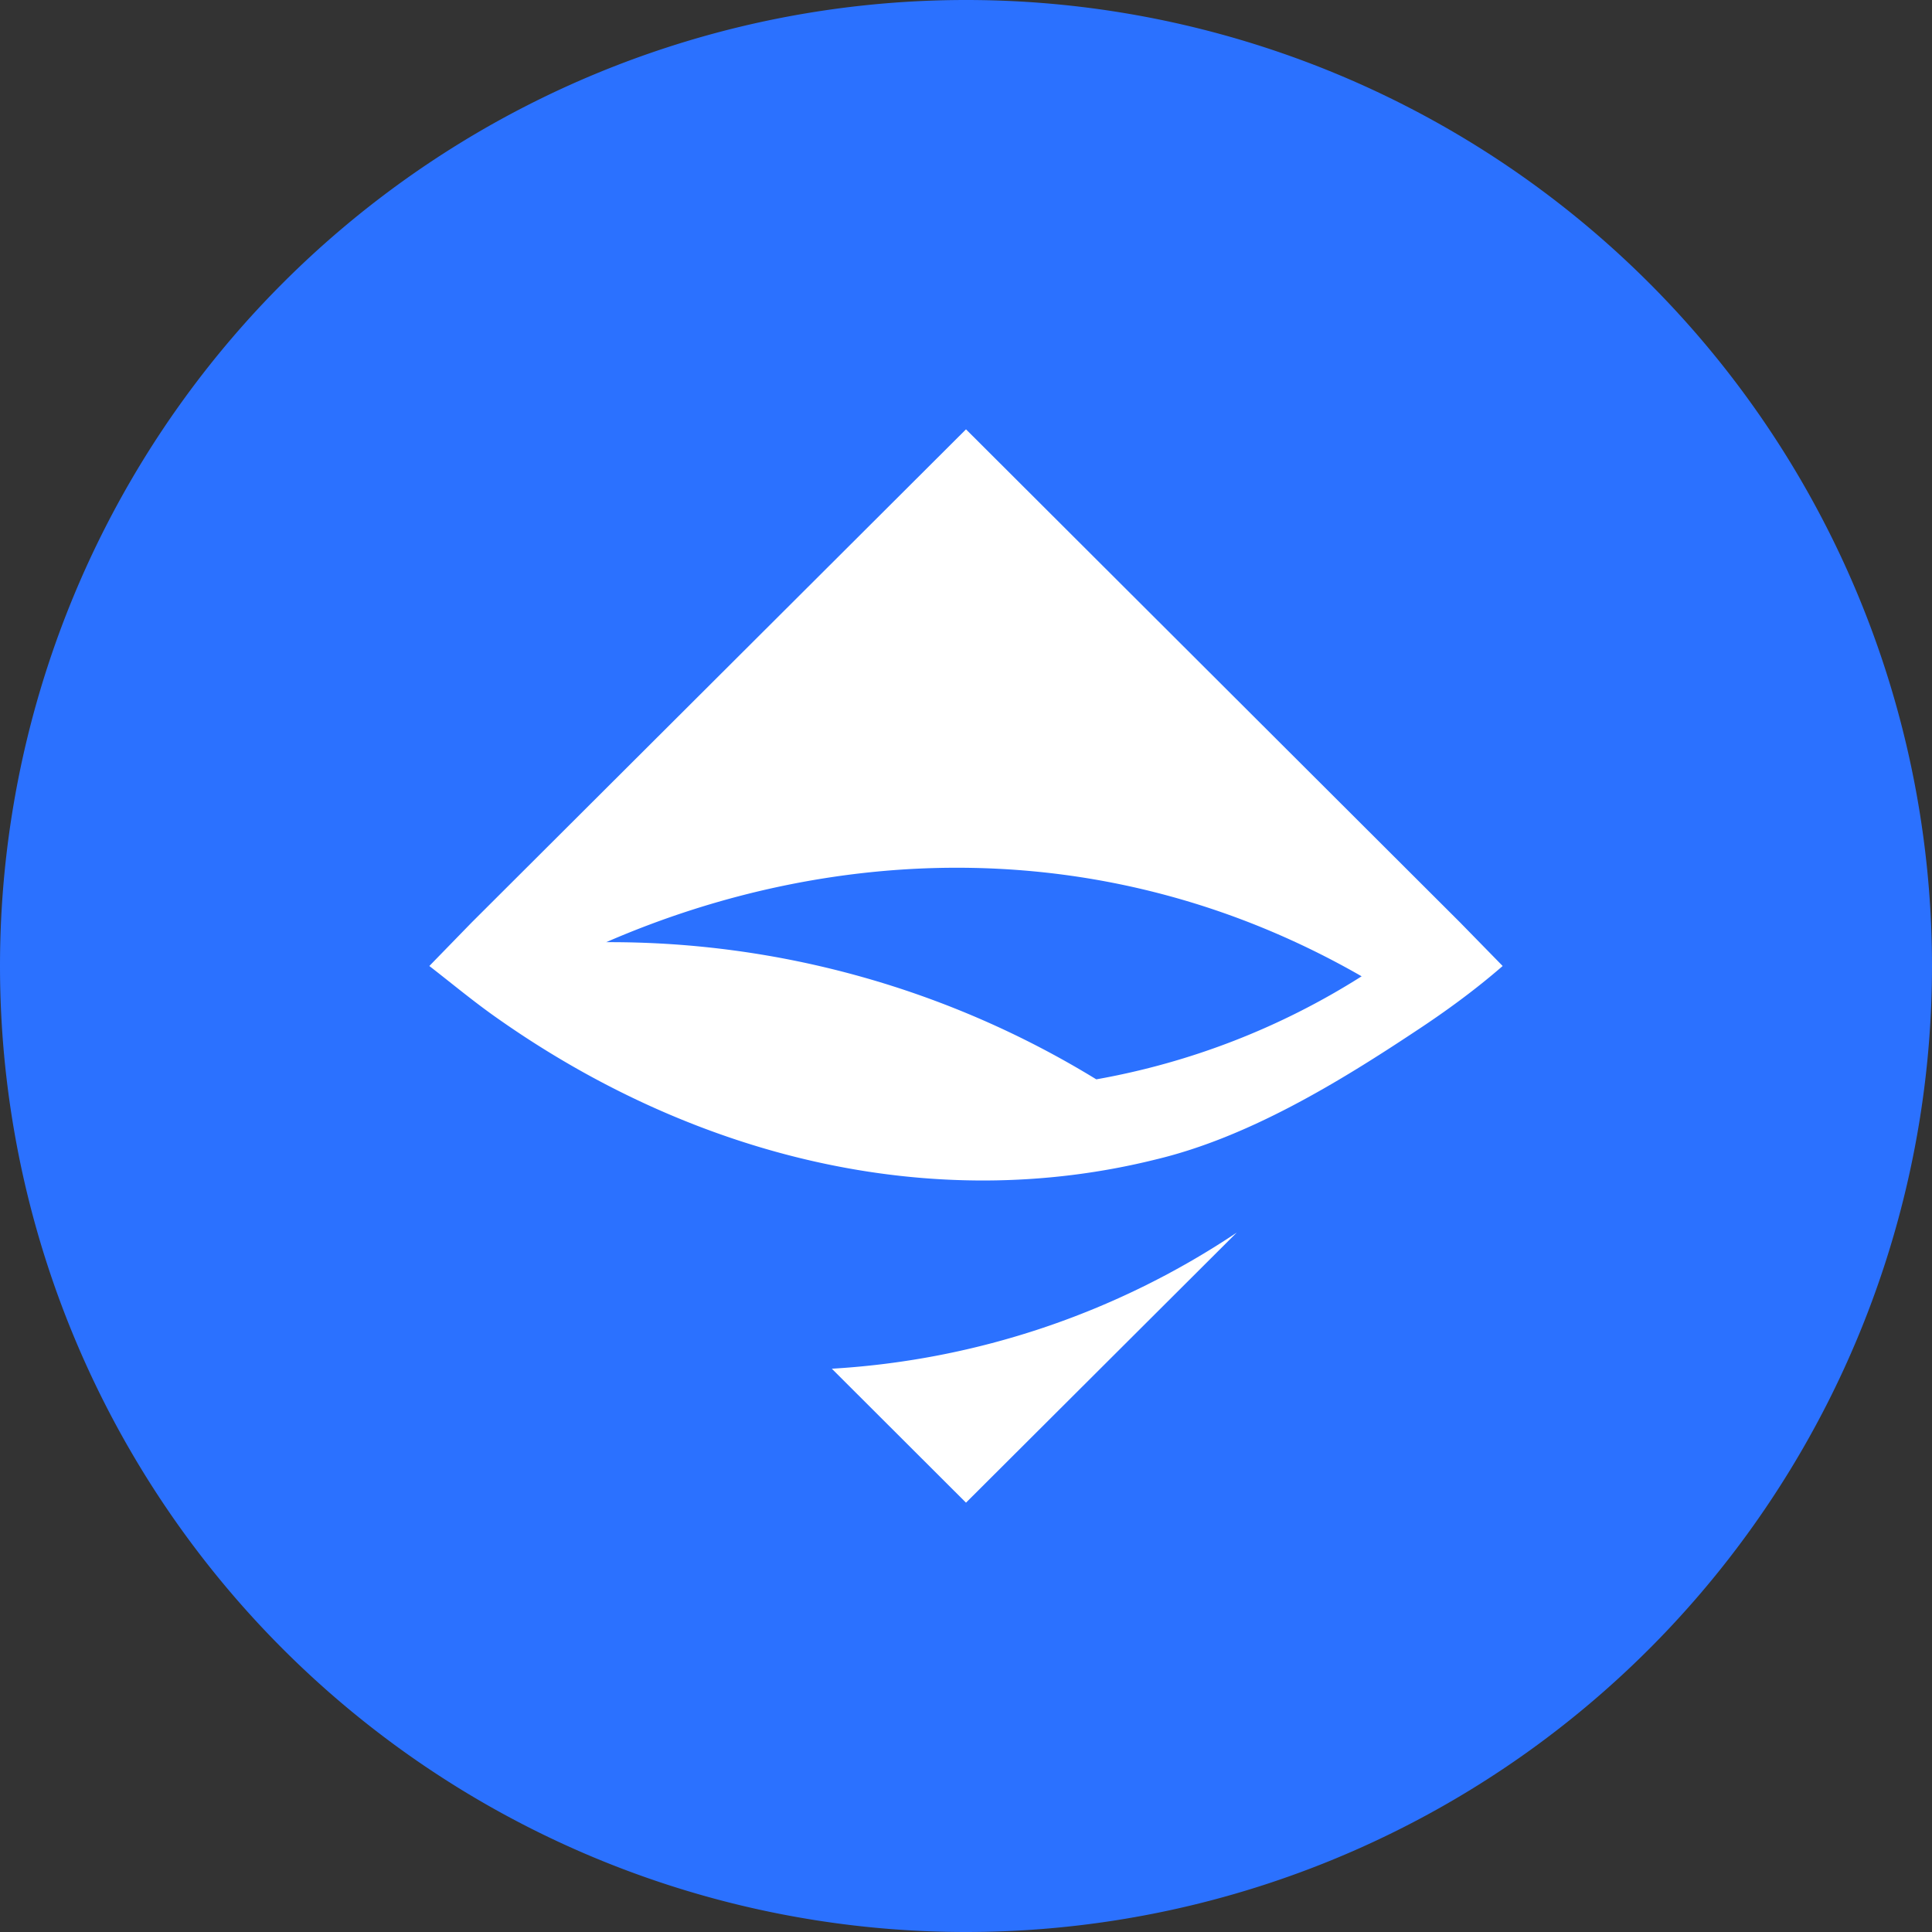 <!-- by TradingView --><svg width="18" height="18" xmlns="http://www.w3.org/2000/svg"><rect width="100%" height="100%" fill="#333333" stroke="none"/><path d="M0 9a9 9 0 1118 0A9 9 0 010 9z" fill="#2B71FF"/><path d="M11.522 11.484L9 14l-1.25-1.248a7.581 7.581 0 003.772-1.268zm2.081-2.89L9 4 4.395 8.594 4 9c.213.165.42.338.641.492 1.82 1.28 4.027 1.836 6.137 1.308.851-.205 1.684-.71 2.413-1.194.28-.184.556-.386.809-.606l-.397-.406zm-3.389 1.462a8.671 8.671 0 00-4.566-1.278c2.1-.913 4.676-1.038 7.038.318a6.85 6.85 0 01-2.472.96z" fill="#fff"/></svg>